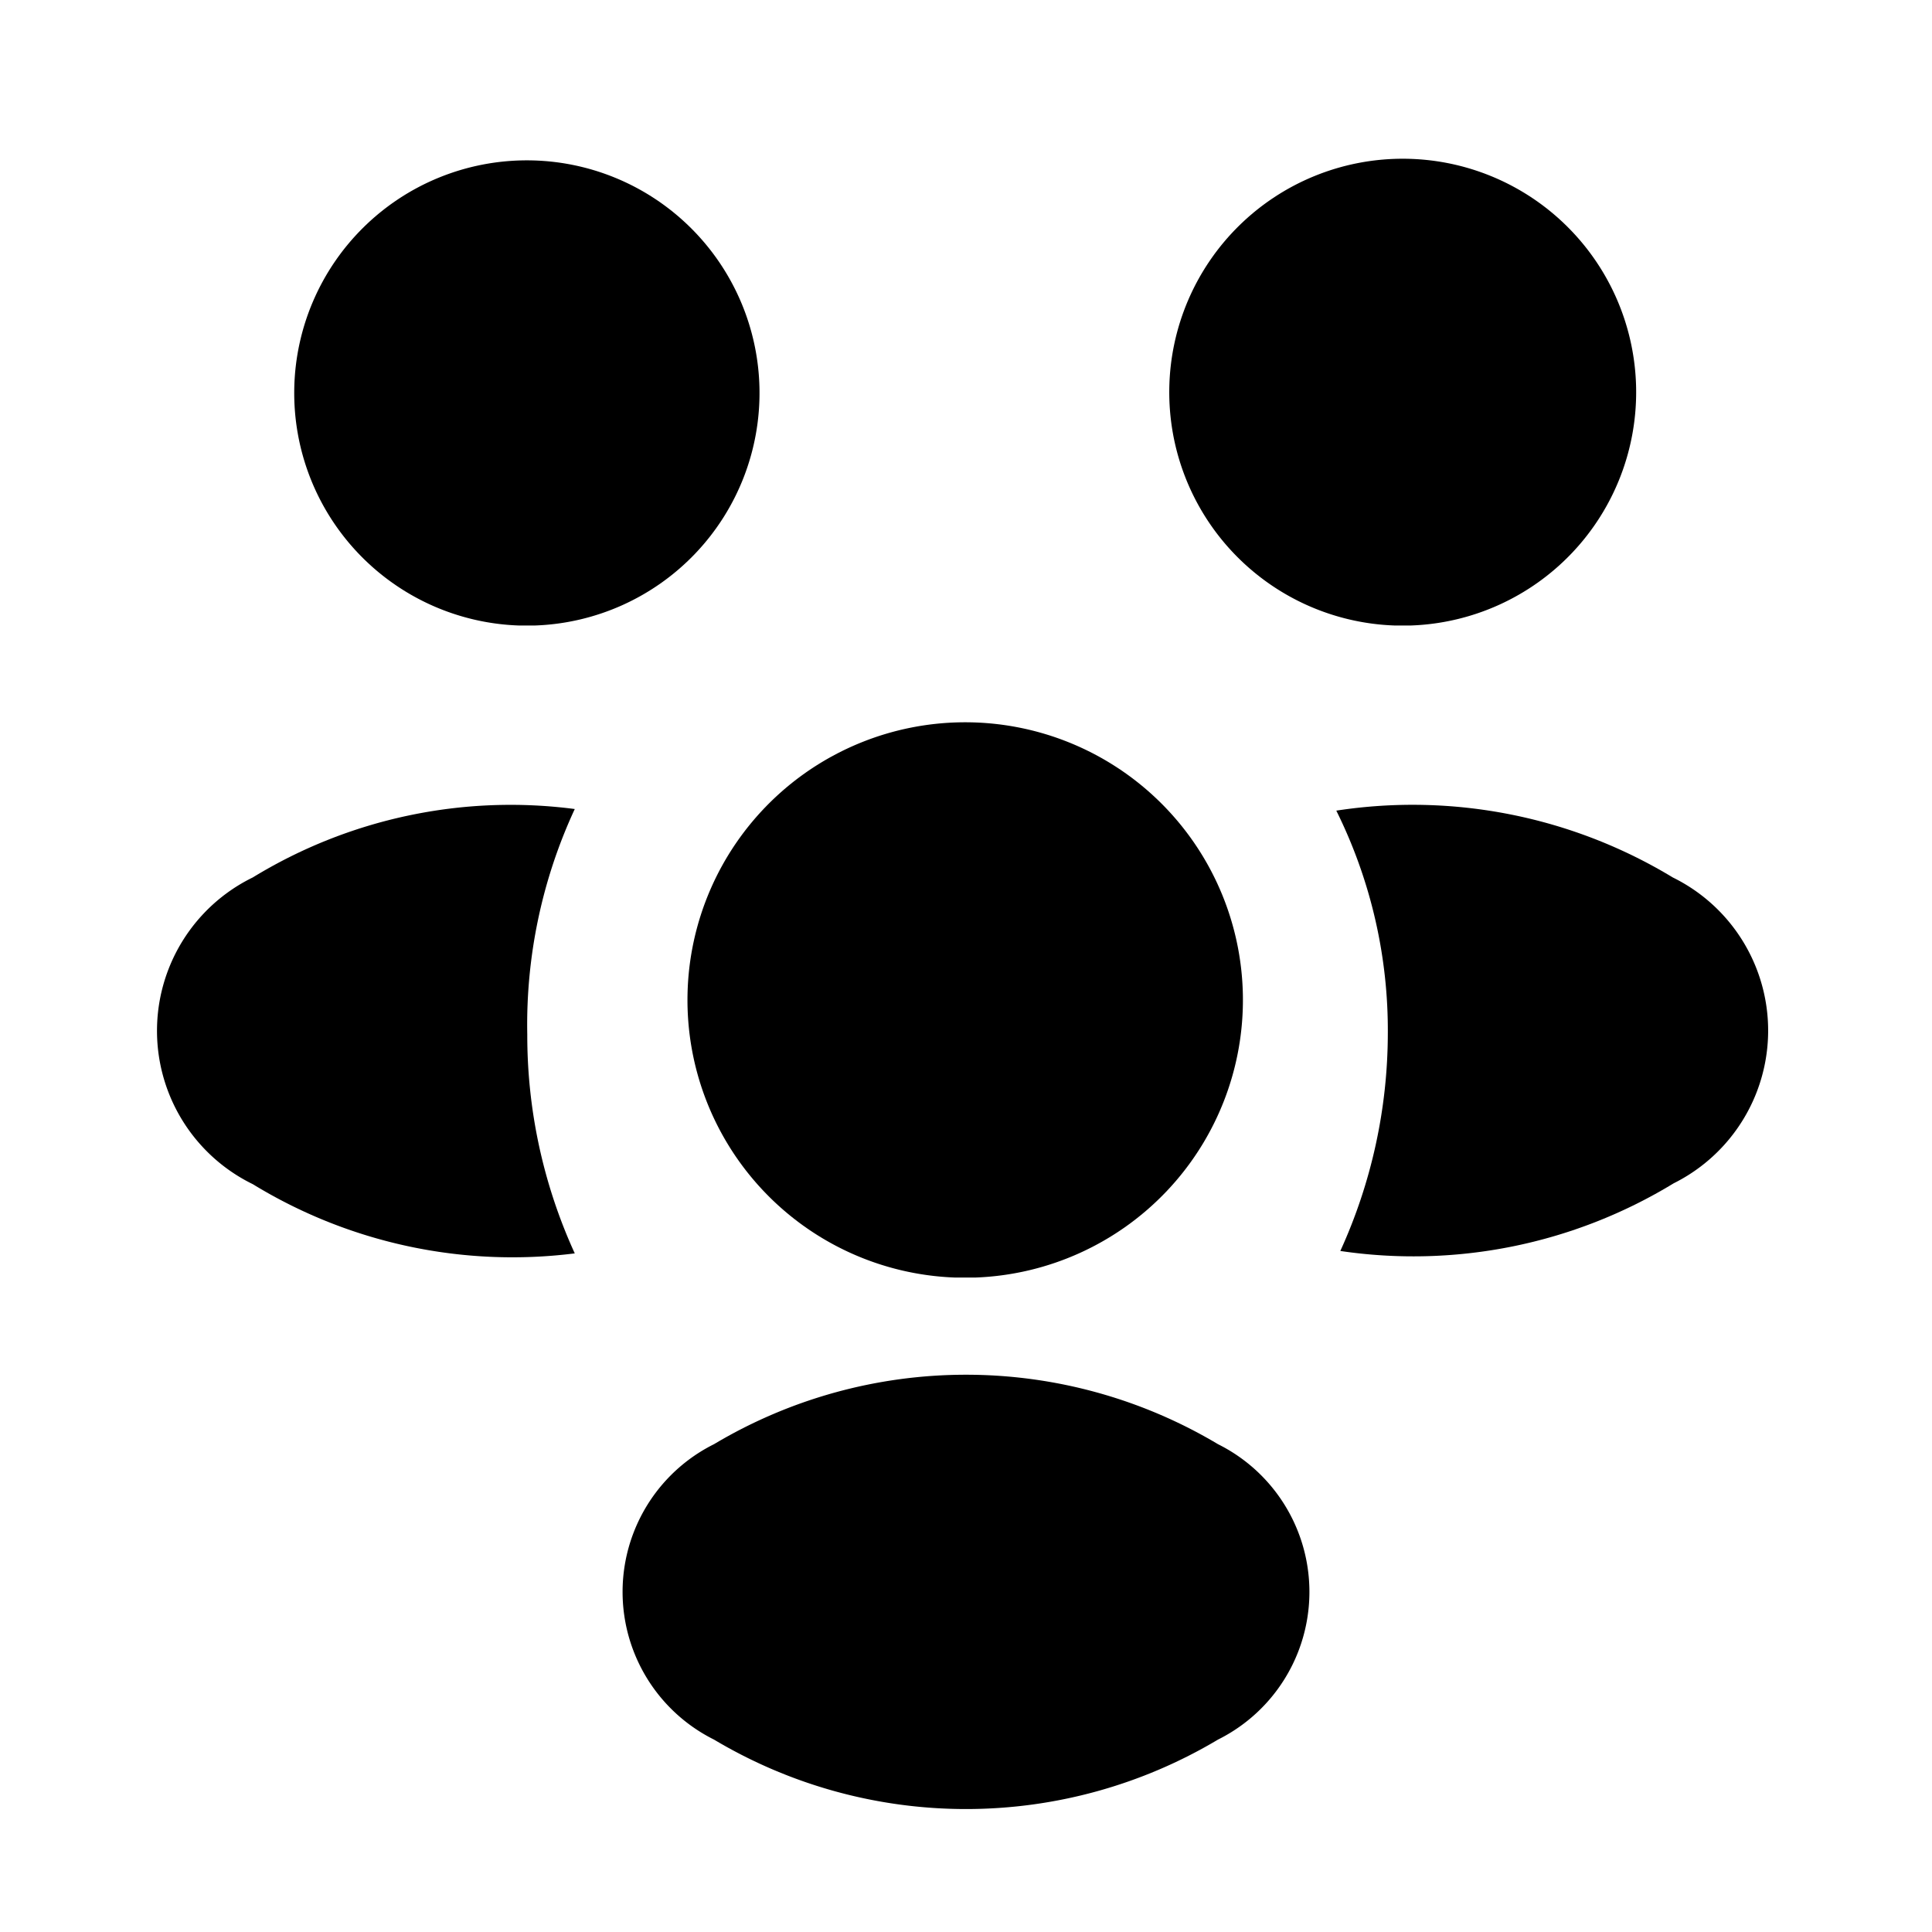<svg xmlns="http://www.w3.org/2000/svg" width="24" height="24" viewBox="0 0 24 24"><path d="M17.53,7.77h-.21a2.9,2.9,0,1,1,.21,0Z"/><path d="M20.79,14.7a6.21,6.21,0,0,1-4.14.84,6.53,6.53,0,0,0,.59-2.69,6.14,6.14,0,0,0-.64-2.78,6.24,6.24,0,0,1,4.18.83A2.12,2.12,0,0,1,20.79,14.7Z"/><path d="M6.44,7.77h.21a2.89,2.89,0,1,0-.21,0Z"/><path d="M6.55,12.85a6.51,6.51,0,0,0,.59,2.72,6.18,6.18,0,0,1-4-.86,2.12,2.12,0,0,1,0-3.81,6.14,6.14,0,0,1,4-.85A6.36,6.36,0,0,0,6.55,12.85Z"/><path d="M12.12,15.87h-.26a3.45,3.45,0,1,1,.26,0Z"/><path d="M8.87,17.94a2.05,2.05,0,0,0,0,3.67,6.11,6.11,0,0,0,6.26,0,2.05,2.05,0,0,0,0-3.67A6.11,6.11,0,0,0,8.87,17.94Z"/></svg>